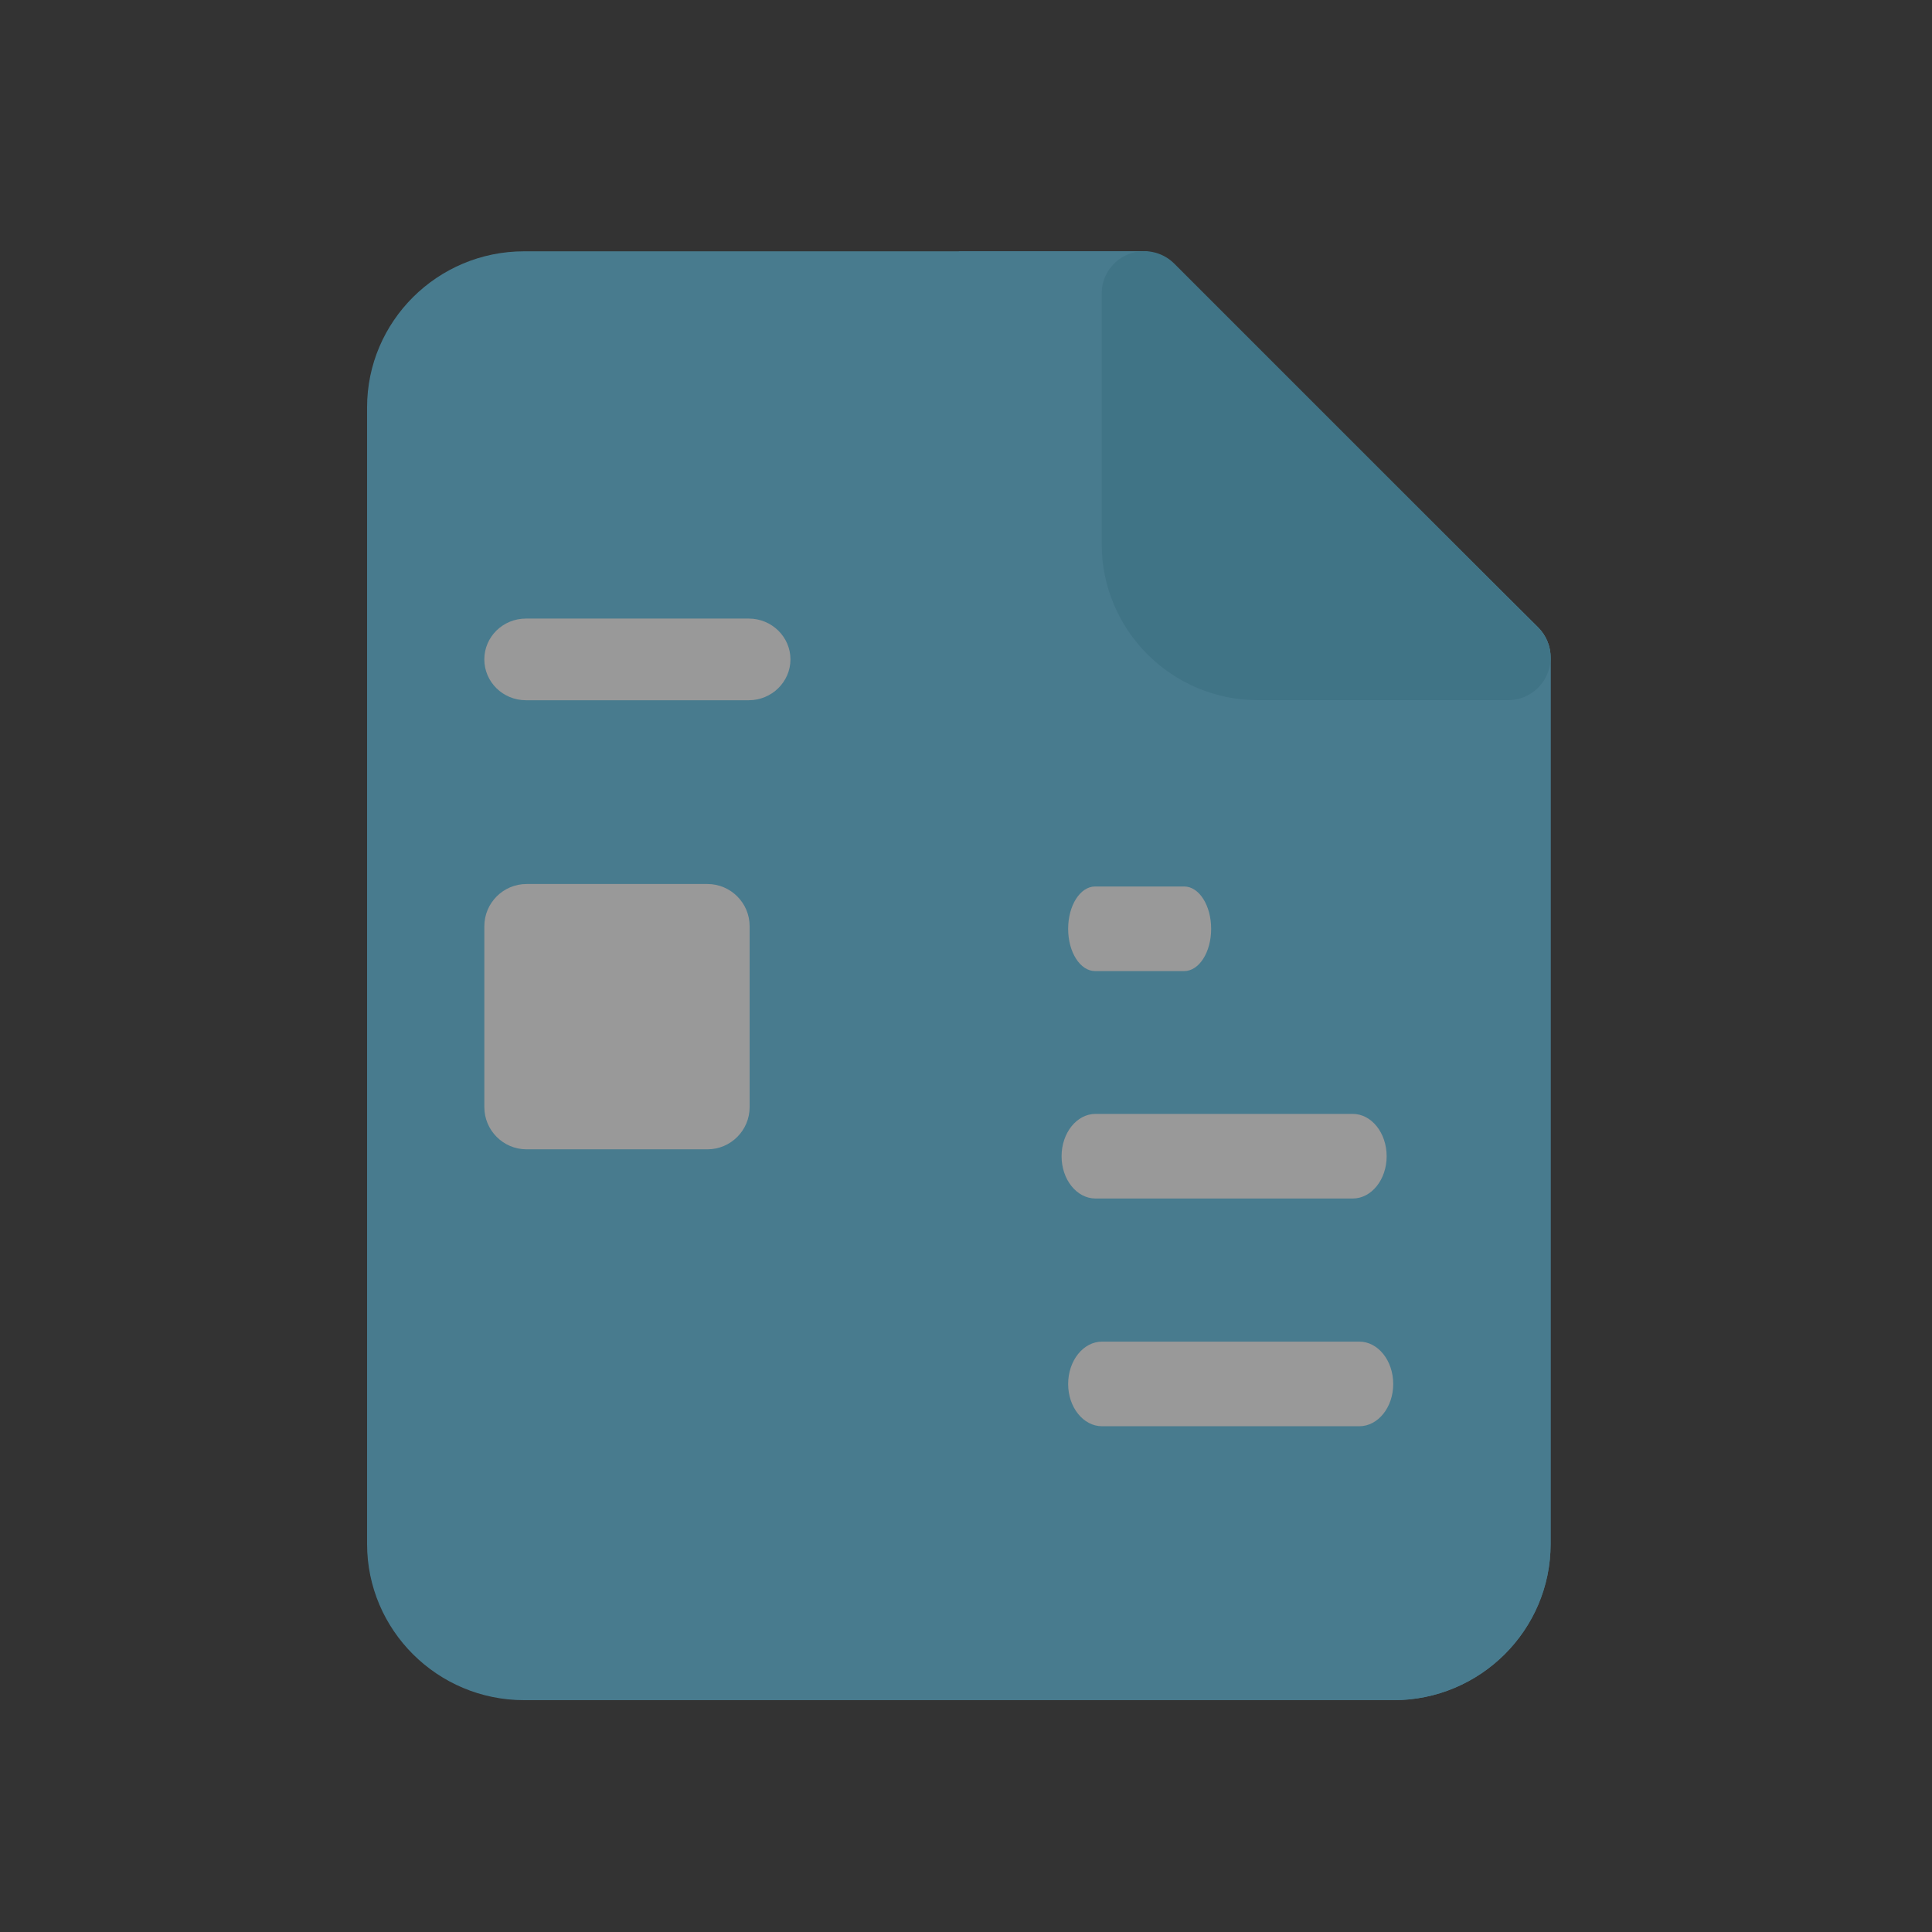 <svg width="100" height="100" viewBox="0 0 100 100" fill="none" xmlns="http://www.w3.org/2000/svg">
<rect x="0" y="0" width="100" height="100" fill="#333333" stroke="none"/>
<g id="ICON" opacity="0.5" clip-path="url(#clip0_327_15651)">
<g id="Clip path group">
<mask id="mask0_327_15651" style="mask-type:luminance" maskUnits="userSpaceOnUse" x="0" y="0" width="100" height="100">
<g id="__lottie_element_700">
<path id="Vector" d="M100 0H0V100H100V0Z" fill="white"/>
</g>
</mask>
<g mask="url(#mask0_327_15651)">
<g id="Group">
<g id="Group_2">
<g id="Group_3">
<path id="Vector_2" d="M79.616 32.478L60.667 13.651C60.248 13.243 59.687 13.008 59.105 13.008H27.127C22.645 13.008 19 16.633 19 21.084V79.914C19 84.376 22.645 88 27.127 88H72.132C76.615 88 80.26 84.376 80.26 79.914V34.03C80.26 33.448 80.025 32.887 79.616 32.478Z" fill="#5EC3E9"/>
</g>
</g>
<g id="Group_4">
<g id="Group_5">
<path id="Vector_3" d="M79.616 32.478L60.666 13.651C60.248 13.242 59.686 13.008 59.104 13.008H49.629V88H72.132C76.614 88 80.259 84.375 80.259 79.913V34.03C80.259 33.448 80.024 32.886 79.616 32.478Z" fill="#5EC3E9"/>
</g>
</g>
<g id="Group_6">
<g id="Group_7">
<path id="Vector_4" d="M36.616 59.489H27.254C26.049 59.489 25.069 58.508 25.069 57.304V47.941C25.069 46.736 26.049 45.756 27.254 45.756H36.616C37.821 45.756 38.801 46.736 38.801 47.941V57.304C38.801 58.508 37.821 59.489 36.616 59.489Z" fill="white"/>
</g>
</g>
<g id="Group_8">
<g id="Group_9">
<path id="Vector_5" d="M61.291 50.264H56.686C55.91 50.264 55.287 49.284 55.287 48.079C55.287 46.864 55.91 45.884 56.686 45.884H61.291C62.067 45.884 62.689 46.864 62.689 48.079C62.689 49.284 62.067 50.264 61.291 50.264Z" fill="white"/>
</g>
</g>
<g id="Group_10">
<g id="Group_11">
<path id="Vector_6" d="M70.017 62.035H56.703C55.734 62.035 54.947 61.055 54.947 59.85C54.947 58.635 55.734 57.655 56.703 57.655H70.017C70.987 57.655 71.773 58.635 71.773 59.85C71.773 61.055 70.987 62.035 70.017 62.035Z" fill="white"/>
</g>
</g>
<g id="Group_12">
<g id="Group_13">
<path id="Vector_7" d="M70.357 73.822H57.043C56.073 73.822 55.287 72.842 55.287 71.637C55.287 70.422 56.073 69.442 57.043 69.442H70.357C71.327 69.442 72.113 70.422 72.113 71.637C72.113 72.842 71.327 73.822 70.357 73.822Z" fill="white"/>
</g>
</g>
<g id="Group_14">
<g id="Group_15">
<path id="Vector_8" d="M38.759 36.244H27.222C26.028 36.244 25.068 35.294 25.068 34.13C25.068 32.966 26.028 32.017 27.222 32.017H38.759C39.944 32.017 40.914 32.966 40.914 34.13C40.914 35.294 39.944 36.244 38.759 36.244Z" fill="white"/>
</g>
</g>
<g id="Group_16">
<g id="Group_17">
<path id="Vector_9" d="M79.618 32.483L60.781 13.646C60.148 13.013 59.198 12.829 58.381 13.166C57.554 13.513 57.023 14.309 57.023 15.198V28.154C57.023 32.616 60.648 36.24 65.11 36.24H78.066C78.954 36.24 79.751 35.699 80.088 34.883C80.435 34.056 80.241 33.116 79.618 32.483Z" fill="#4EB5DA"/>
</g>
</g>
</g>
</g>
</g>
</g>
<defs>
<clipPath id="clip0_327_15651">
<rect width="100" height="100" fill="white"/>
</clipPath>
</defs>
</svg>
